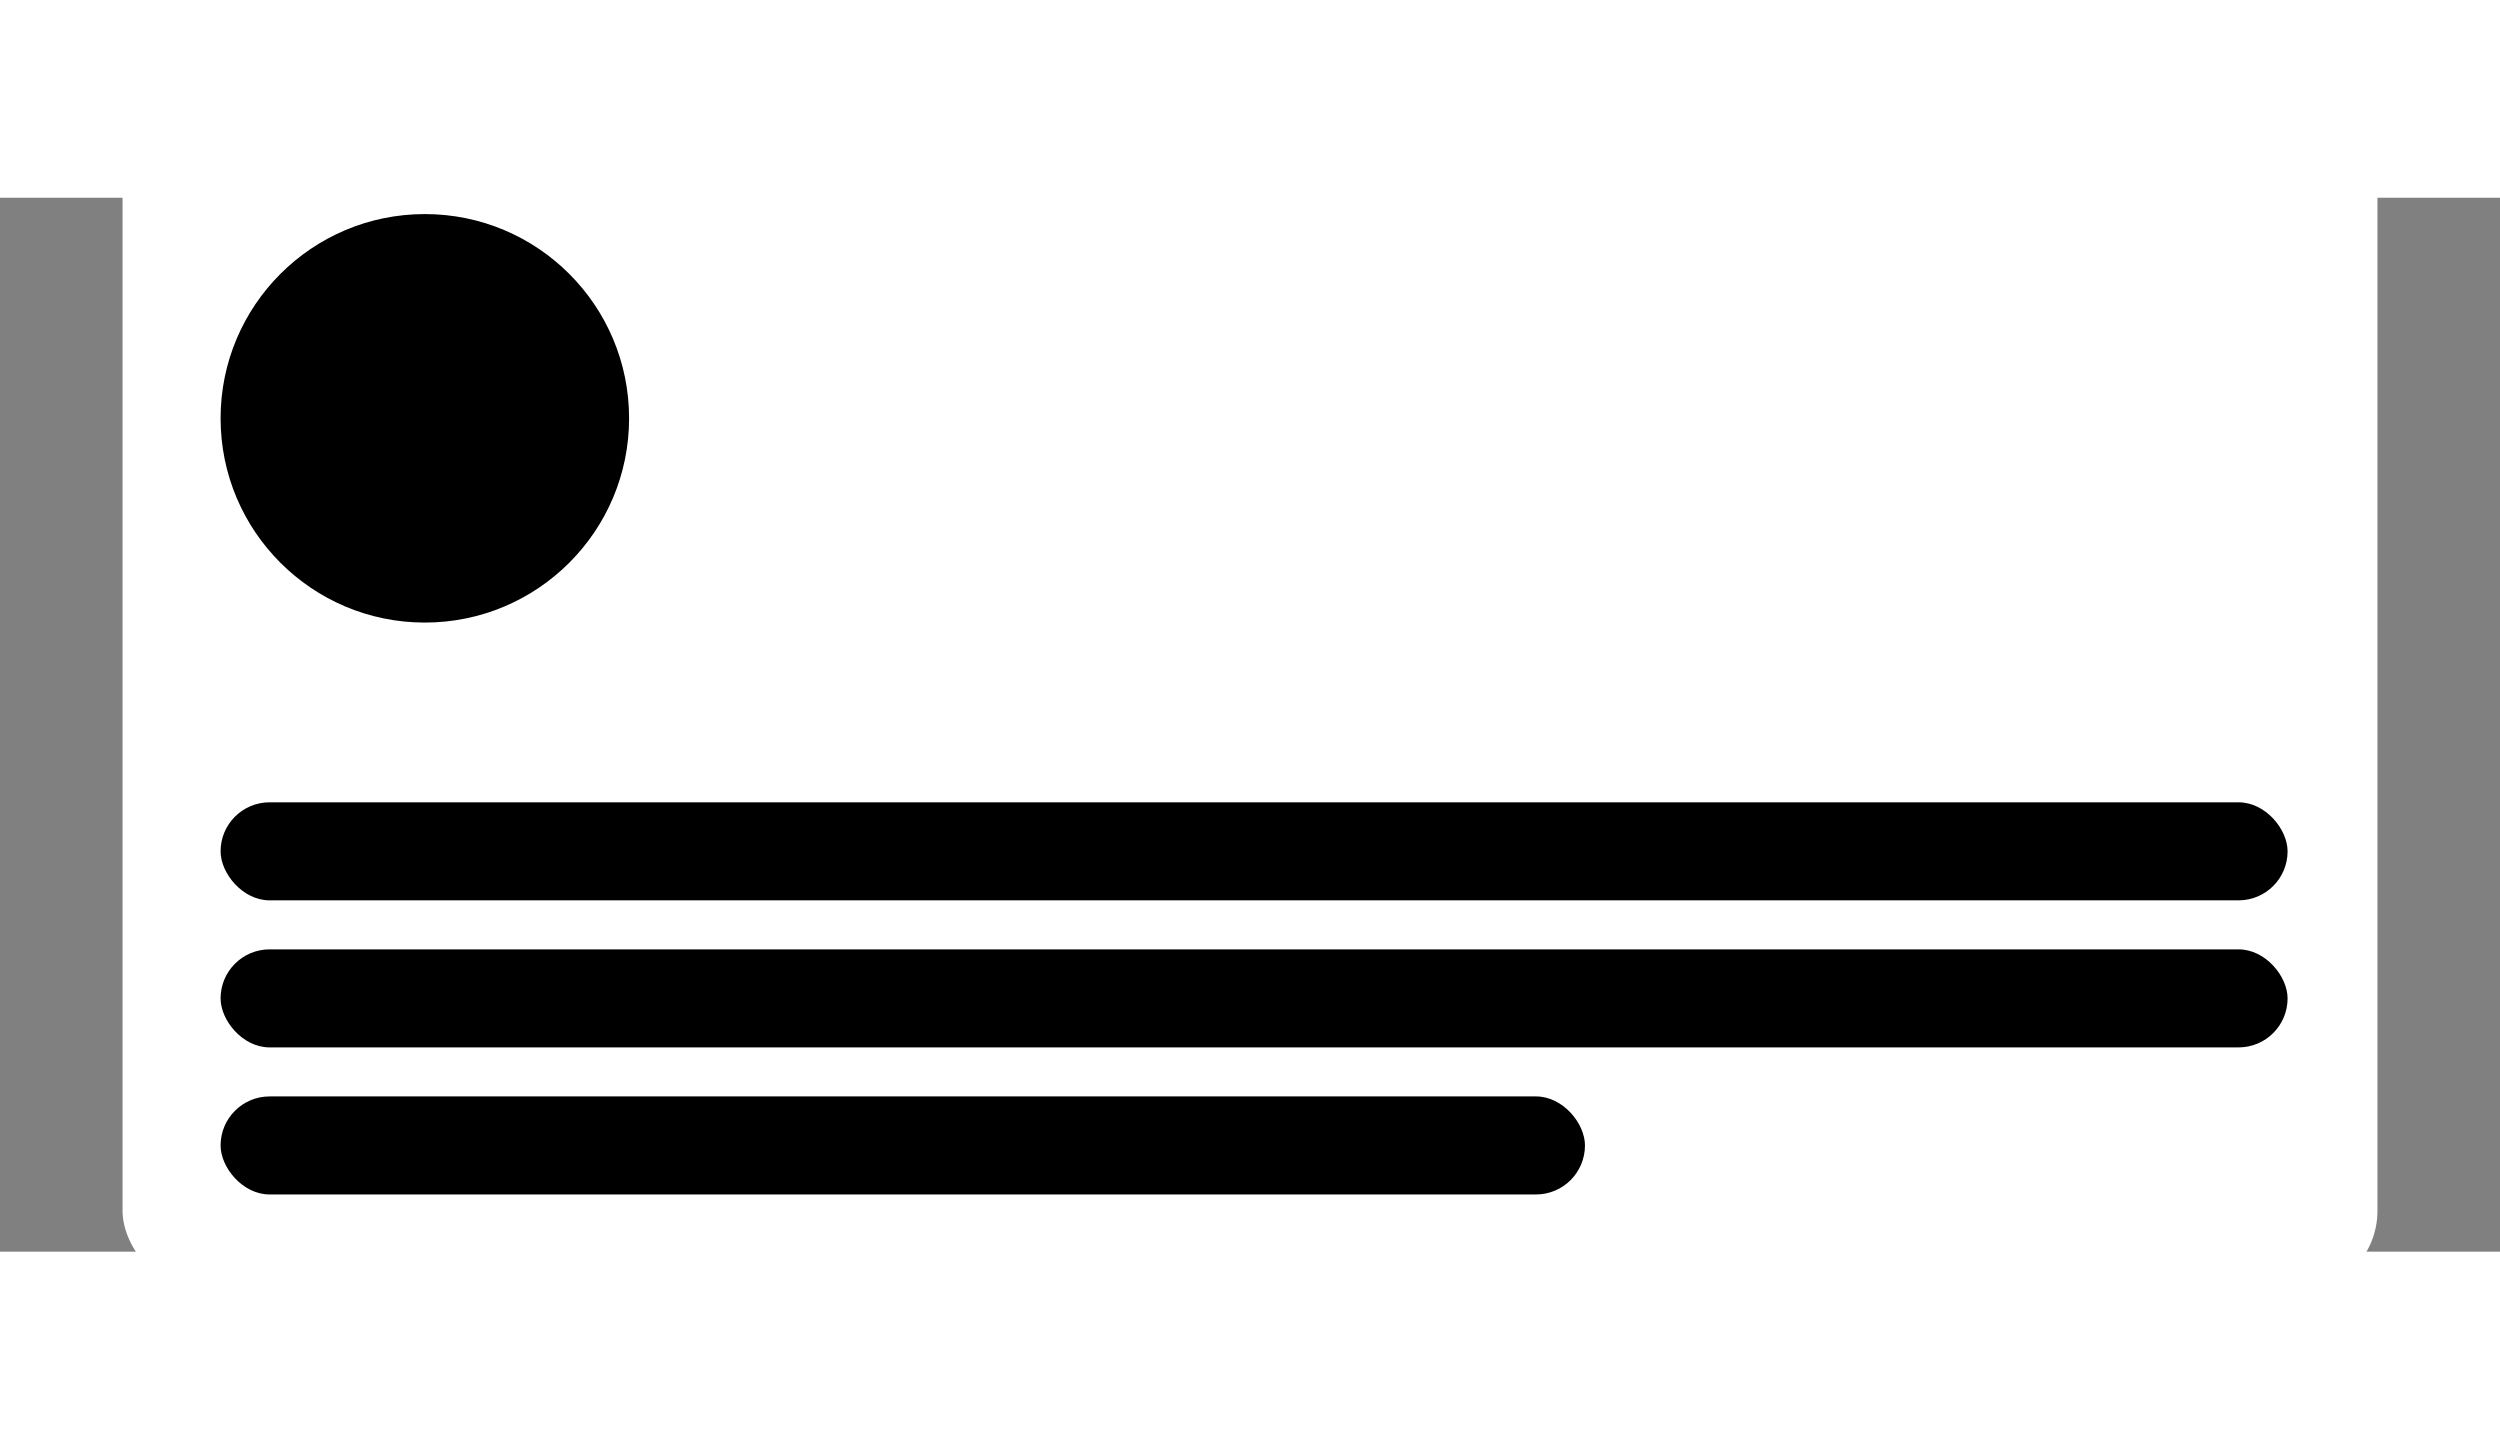 <svg width="326" height="189" viewBox="10 30 306 129" fill="none" xmlns="http://www.w3.org/2000/svg">
<rect x="10" y="30" width="306" height="129" fill="#808080" stroke="none"/>
<g>
<g clip-path="url(#clip0_624_1301)">
<rect x="25" y="20" width="276" height="144" rx="10" fill="white" style="fill:white;fill:white;fill-opacity:1;"/>
<rect x="37" y="104" width="253" height="12" rx="6" fill="#F6F7F9" style="fill:#F6F7F9;fill:color(display-p3 0.965 0.969 0.977);fill-opacity:1;"/>
<rect x="37" y="122" width="253" height="12" rx="6" fill="#F6F7F9" style="fill:#F6F7F9;fill:color(display-p3 0.965 0.969 0.977);fill-opacity:1;"/>
<rect x="37" y="140" width="167" height="12" rx="6" fill="#F6F7F9" style="fill:#F6F7F9;fill:color(display-p3 0.965 0.969 0.977);fill-opacity:1;"/>
<circle cx="62" cy="57" r="25" fill="#F6F7F9" style="fill:#F6F7F9;fill:color(display-p3 0.965 0.969 0.977);fill-opacity:1;"/>
</g>
</g>
<defs>
<filter id="filter0_d_624_1301" x="0" y="-5" width="326" height="194" filterUnits="userSpaceOnUse" color-interpolation-filters="sRGB">
<feFlood flood-opacity="0" result="BackgroundImageFix"/>
<feColorMatrix in="SourceAlpha" type="matrix" values="0 0 0 0 0 0 0 0 0 0 0 0 0 0 0 0 0 0 127 0" result="hardAlpha"/>
<feOffset/>
<feGaussianBlur stdDeviation="12.5"/>
<feComposite in2="hardAlpha" operator="out"/>
<feColorMatrix type="matrix" values="0 0 0 0 0.896 0 0 0 0 0.87 0 0 0 0 0.844 0 0 0 0.5 0"/>
<feBlend mode="normal" in2="BackgroundImageFix" result="effect1_dropShadow_624_1301"/>
<feBlend mode="normal" in="SourceGraphic" in2="effect1_dropShadow_624_1301" result="shape"/>
</filter>
<clipPath id="clip0_624_1301">
<rect x="25" y="20" width="276" height="144" rx="10" fill="white" style="fill:white;fill:white;fill-opacity:1;"/>
</clipPath>
</defs>
</svg>
